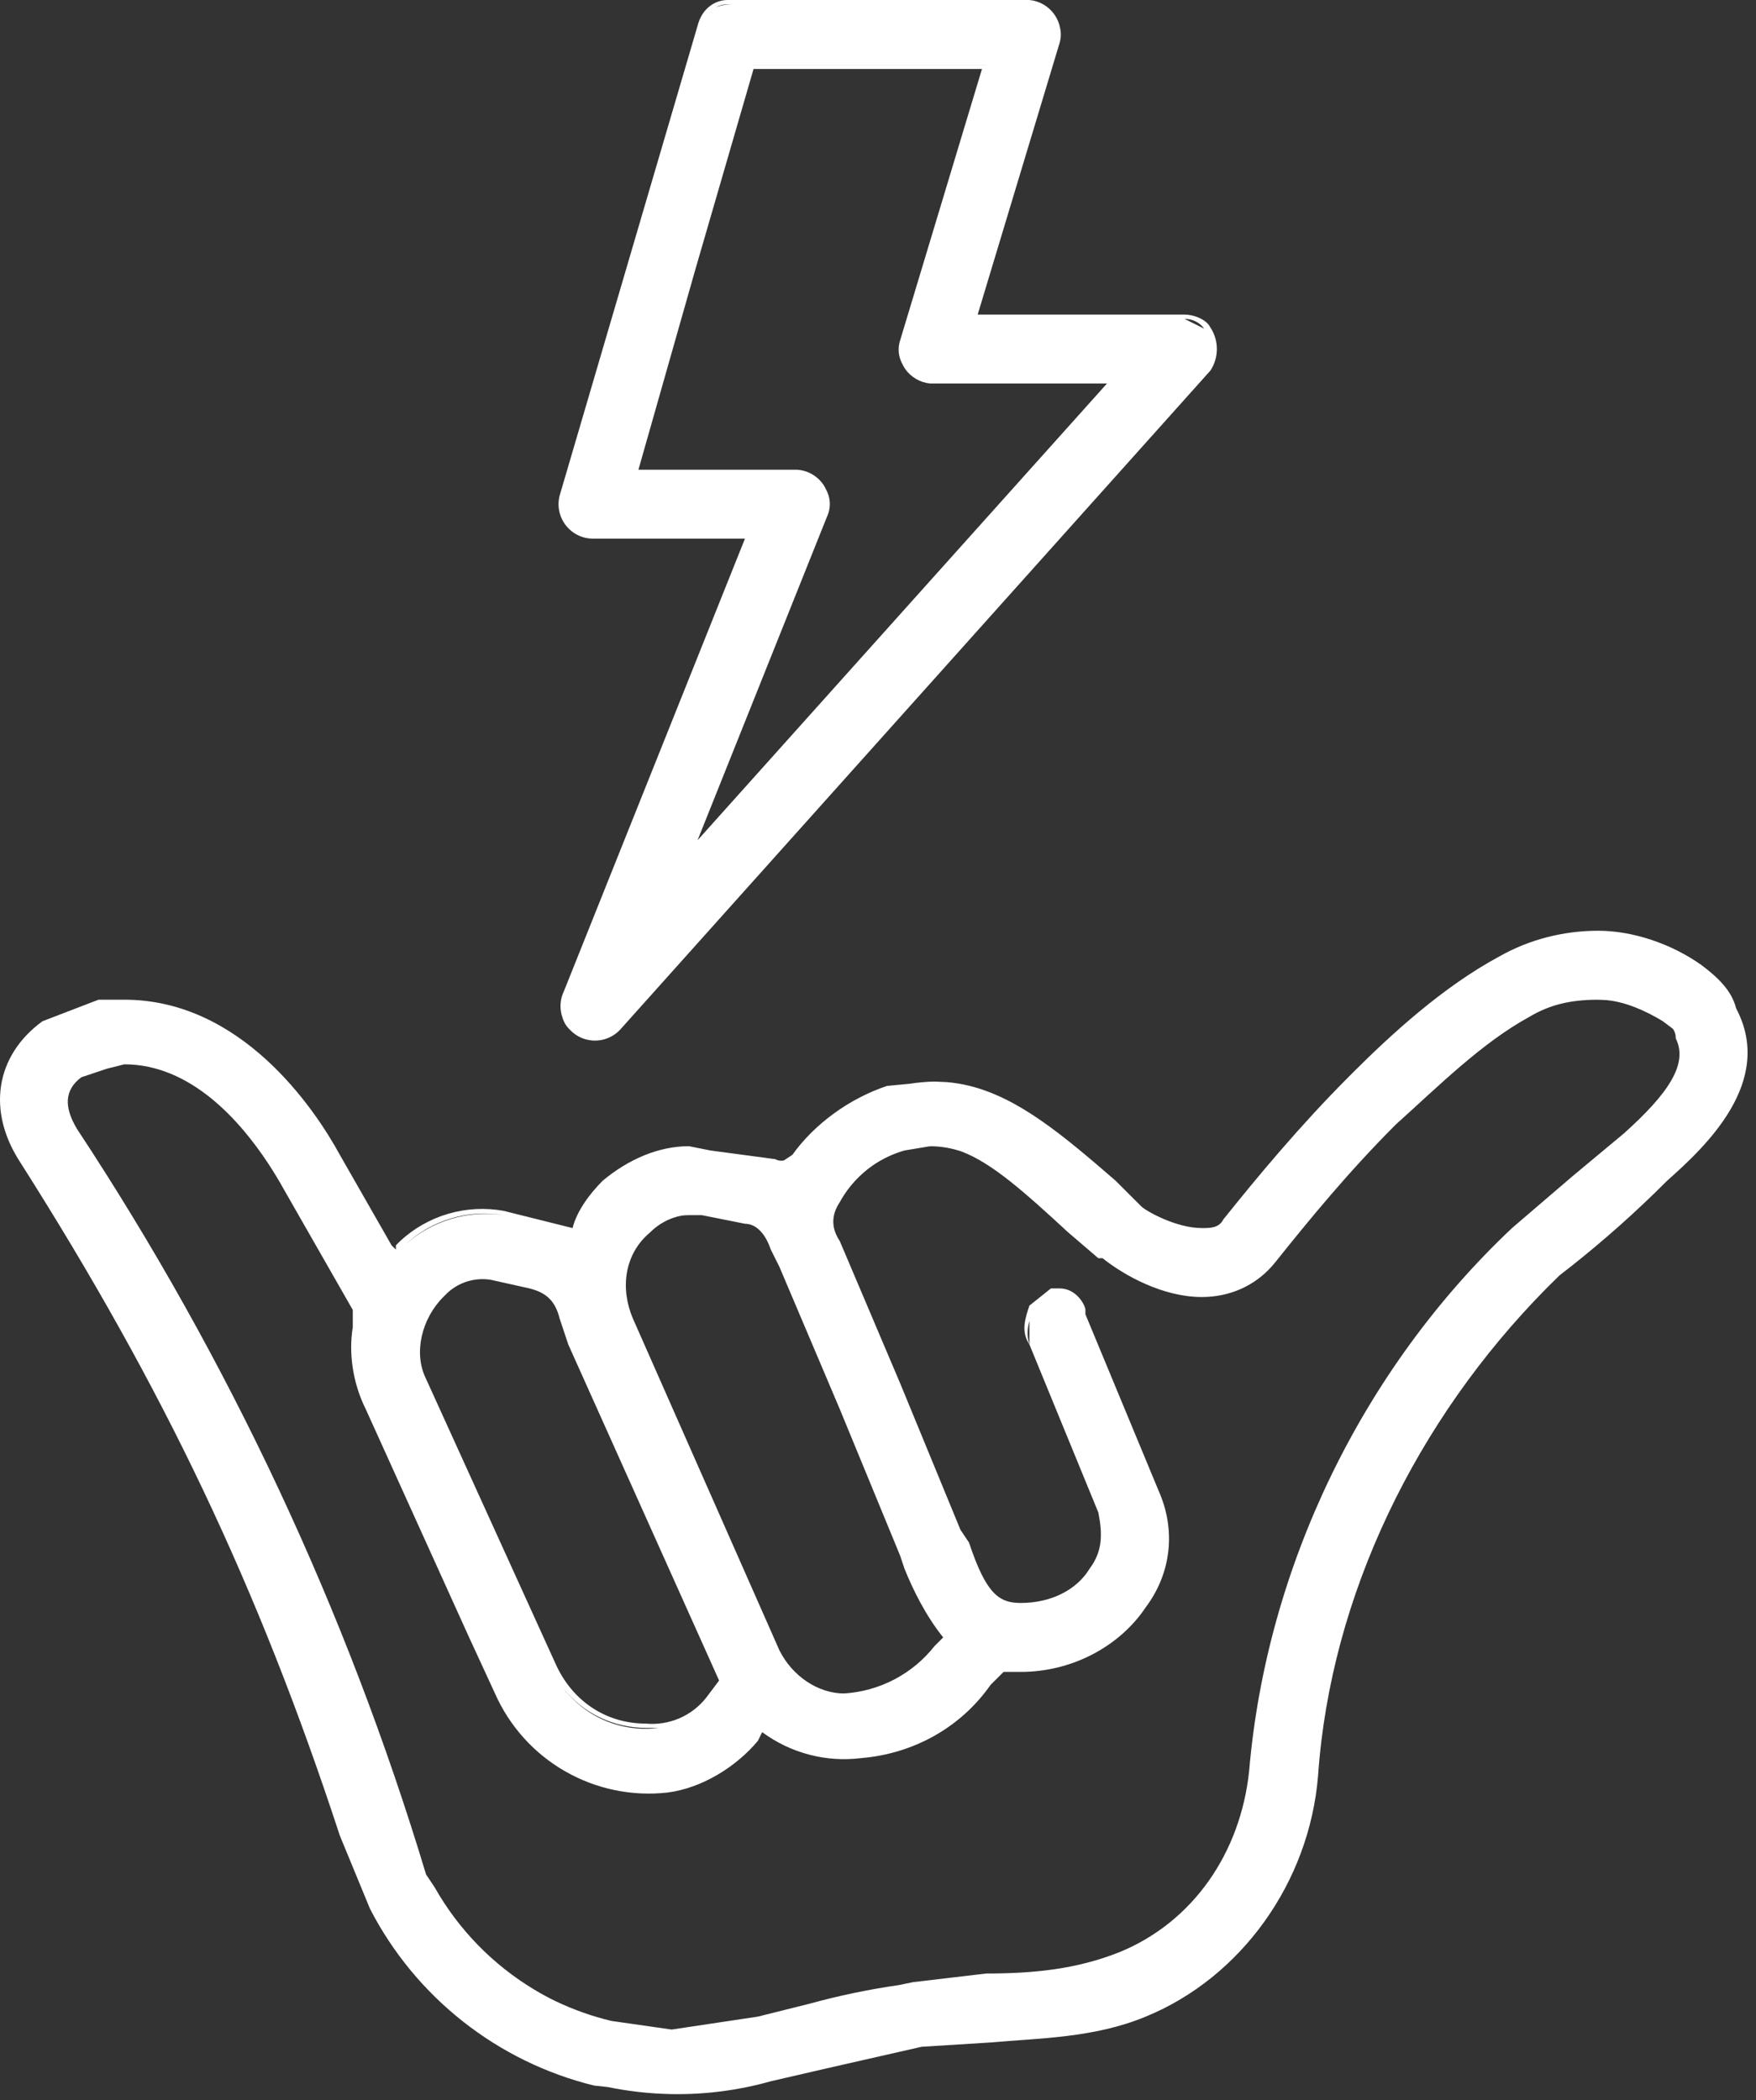 <svg width="51" height="61" viewBox="0 0 51 61" fill="none" xmlns="http://www.w3.org/2000/svg">
<rect x="0" y="0" width="51" height="61" fill="#333333" stroke="none"/>
<path fill-rule="evenodd" clip-rule="evenodd" d="M46.417 27.034C47.418 27.034 48.545 27.41 49.421 28.035C49.922 28.411 50.297 28.787 50.422 29.287C51.549 31.415 49.547 33.293 48.42 34.294L48.049 34.66C47.176 35.508 46.255 36.304 45.291 37.047L44.919 37.415C41.124 41.256 38.646 46.352 38.282 51.565C38.032 54.694 36.029 57.448 33.276 58.574C31.774 59.2 30.146 59.2 28.77 59.325L26.768 59.45L24.014 60.076L22.387 60.452C21.447 60.717 20.48 60.84 19.517 60.825L19.508 60.827L19.488 60.824C18.873 60.813 18.261 60.745 17.657 60.621L17.255 60.577C15.867 60.236 14.568 59.601 13.446 58.716C12.323 57.831 11.403 56.716 10.747 55.445L9.87 53.317C7.492 46.058 4.739 40.301 0.609 33.793C0.608 33.792 0.607 33.79 0.607 33.789C-0.392 32.288 -0.141 30.663 1.235 29.662L2.862 29.037H3.613C6.992 29.037 9.119 32.166 9.87 33.543L11.364 36.156L11.372 36.171L11.498 36.296V36.171L11.623 36.046C12.022 35.677 12.501 35.406 13.022 35.254C13.543 35.102 14.093 35.073 14.627 35.17L16.629 35.67C16.754 35.17 17.13 34.669 17.505 34.294C18.256 33.668 19.133 33.292 20.009 33.292L20.635 33.417L22.512 33.668C22.588 33.711 22.677 33.724 22.763 33.708L23.013 33.543C23.639 32.667 24.64 31.916 25.766 31.54L26.412 31.48C26.654 31.442 26.897 31.419 27.143 31.415L27.491 31.43C27.72 31.449 27.944 31.486 28.164 31.541C29.597 31.897 30.874 32.972 32.4 34.294L33.151 35.044C33.276 35.169 34.152 35.67 34.903 35.67C35.153 35.67 35.403 35.67 35.529 35.42C36.53 34.168 37.782 32.667 39.158 31.29L39.283 31.164C40.41 30.038 41.911 28.661 43.538 27.785C44.414 27.285 45.416 27.034 46.417 27.034ZM46.355 29.038C45.632 29.045 45.023 29.172 44.415 29.537C43.039 30.288 41.787 31.54 40.535 32.666C39.159 34.043 38.032 35.42 37.031 36.672L36.934 36.786C36.436 37.343 35.724 37.673 34.903 37.673C33.776 37.673 32.65 37.047 32.024 36.547L32.023 36.546H31.899L31.023 35.795C29.767 34.636 28.809 33.777 27.92 33.444C27.637 33.35 27.356 33.3 27.07 33.294C27.042 33.294 27.014 33.296 26.987 33.297L26.267 33.417C26.129 33.456 25.994 33.507 25.863 33.563C25.754 33.612 25.646 33.666 25.542 33.727C25.058 34.014 24.659 34.425 24.389 34.919C24.139 35.294 24.139 35.67 24.389 36.046L25.327 38.255C25.335 38.273 25.342 38.291 25.35 38.31L26.142 40.176L27.894 44.432L28.144 44.807C28.644 46.308 29.02 46.559 29.646 46.559C30.522 46.559 31.273 46.183 31.649 45.558C32.024 45.057 32.024 44.556 31.899 43.931L29.897 39.05C29.646 38.674 29.772 38.298 29.897 37.923L30.522 37.423H30.773L30.863 37.428C31.303 37.483 31.523 37.93 31.524 38.048V38.174L33.652 43.305C34.152 44.431 34.027 45.683 33.276 46.685C32.525 47.811 31.148 48.562 29.646 48.562H29.146L28.77 48.938C27.894 50.189 26.517 50.939 25.015 51.065C23.998 51.193 22.971 50.925 22.145 50.318C22.142 50.317 22.139 50.315 22.136 50.313L22.011 50.565C21.385 51.315 20.384 51.941 19.383 52.066C18.351 52.182 17.309 51.964 16.408 51.446C15.508 50.929 14.796 50.138 14.376 49.188L13.625 47.56L10.621 40.927C10.246 40.176 10.121 39.3 10.246 38.549V38.048L8.243 34.544C8.126 34.333 7.973 34.073 7.787 33.791C6.981 32.567 5.545 30.914 3.613 30.914L3.113 31.039L2.362 31.29C1.861 31.666 1.861 32.166 2.237 32.792C6.648 39.48 10.063 46.774 12.374 54.444L12.624 54.819C13.316 56.044 14.315 57.069 15.522 57.793C15.723 57.914 15.929 58.025 16.139 58.127C16.655 58.373 17.197 58.566 17.756 58.699L19.508 58.95L22.011 58.574L23.513 58.199C24.368 57.964 25.236 57.783 26.112 57.657L26.517 57.573L28.645 57.322C30.021 57.322 31.273 57.198 32.525 56.697C34.652 55.821 36.029 53.818 36.279 51.44C36.78 45.558 39.534 39.8 43.914 35.67L45.666 34.168L47.168 32.917C48.42 31.791 49.046 30.914 48.67 30.163C48.67 30.046 48.641 29.957 48.586 29.882L48.295 29.663C48.294 29.662 48.293 29.661 48.292 29.66C47.752 29.336 47.211 29.106 46.67 29.05C46.566 29.043 46.46 29.039 46.355 29.038ZM16.353 49.023C16.601 49.351 16.915 49.628 17.278 49.831C17.771 50.107 18.331 50.237 18.892 50.21L19.133 50.188H18.757C17.845 50.188 16.933 49.778 16.353 49.023ZM14.251 37.172C14.028 37.136 13.799 37.152 13.582 37.217C13.366 37.282 13.167 37.395 13 37.548L12.874 37.673C12.249 38.299 11.999 39.3 12.374 40.051L16.129 48.312C16.63 49.438 17.631 50.063 18.757 50.063C19.089 50.094 19.423 50.041 19.729 49.91C20.035 49.779 20.302 49.573 20.509 49.312L20.885 48.812L16.504 39.05L16.254 38.299C16.129 37.798 15.879 37.548 15.378 37.423L14.251 37.172ZM20.009 35.295C19.947 35.295 19.88 35.299 19.812 35.306C19.731 35.32 19.651 35.34 19.573 35.366C19.313 35.453 19.076 35.6 18.882 35.795C18.131 36.421 18.007 37.423 18.382 38.299L22.637 47.935C23.012 48.687 23.764 49.188 24.515 49.188C25.025 49.156 25.523 49.017 25.976 48.78C26.429 48.543 26.826 48.212 27.143 47.81L27.393 47.56C26.892 46.935 26.517 46.183 26.267 45.558L26.142 45.183L24.389 40.927L22.637 36.797L22.387 36.296C22.262 35.92 22.011 35.545 21.636 35.545L20.384 35.295H20.009ZM29.897 38.366C29.838 38.573 29.817 38.811 29.897 39.05V38.366ZM14.627 35.295C14.112 35.209 13.584 35.242 13.084 35.395C12.592 35.544 12.141 35.806 11.765 36.156C12.146 35.813 12.598 35.558 13.089 35.408C13.587 35.257 14.113 35.218 14.627 35.295ZM34.903 35.796V35.795V35.796ZM29.897 0C30.041 0.013 30.181 0.058 30.307 0.131C30.433 0.204 30.541 0.304 30.624 0.423C30.708 0.542 30.765 0.678 30.79 0.821C30.791 0.823 30.79 0.824 30.79 0.825C30.791 0.83 30.793 0.834 30.794 0.839C30.82 0.976 30.813 1.118 30.773 1.252L28.395 9.137H34.403C34.653 9.137 35.028 9.262 35.154 9.512C35.404 9.887 35.404 10.388 35.154 10.764L18.006 29.913C17.842 30.086 17.621 30.195 17.383 30.22C17.145 30.244 16.907 30.183 16.71 30.047C16.656 30.009 16.606 29.967 16.561 29.92C16.521 29.881 16.483 29.84 16.45 29.794C16.392 29.711 16.351 29.618 16.325 29.52C16.32 29.507 16.316 29.493 16.312 29.479C16.251 29.247 16.275 29.002 16.379 28.787L21.636 15.645H17.255C17.1 15.649 16.945 15.619 16.804 15.554C16.663 15.489 16.539 15.391 16.442 15.27C16.345 15.148 16.277 15.006 16.244 14.854C16.212 14.701 16.215 14.544 16.254 14.394L20.259 0.751C20.384 0.25 20.76 0 21.135 0H29.897ZM46.644 27.166C46.568 27.162 46.493 27.159 46.417 27.159C46.492 27.159 46.568 27.163 46.644 27.166ZM20.19 7.845L18.542 13.643H23.138C23.297 13.651 23.452 13.697 23.59 13.777C23.728 13.858 23.845 13.97 23.931 14.104C23.955 14.143 23.976 14.183 23.994 14.224C24.052 14.33 24.088 14.447 24.098 14.568C24.11 14.723 24.081 14.879 24.014 15.019L20.259 24.406L32.15 11.14H27.018C26.873 11.126 26.733 11.081 26.608 11.008C26.482 10.935 26.373 10.836 26.289 10.717C26.257 10.67 26.23 10.62 26.205 10.568C26.166 10.495 26.137 10.418 26.119 10.336C26.088 10.187 26.096 10.033 26.142 9.888L26.149 9.866L28.52 2.003H21.886L20.19 7.845ZM34.975 9.548C34.84 9.357 34.621 9.262 34.403 9.262L34.975 9.548ZM21.886 1.878H28.645V1.877H21.886V1.878ZM21.135 0.125C21.005 0.125 20.89 0.157 20.79 0.212C20.928 0.157 21.086 0.125 21.26 0.125H21.135Z" fill="white"/>
</svg>

